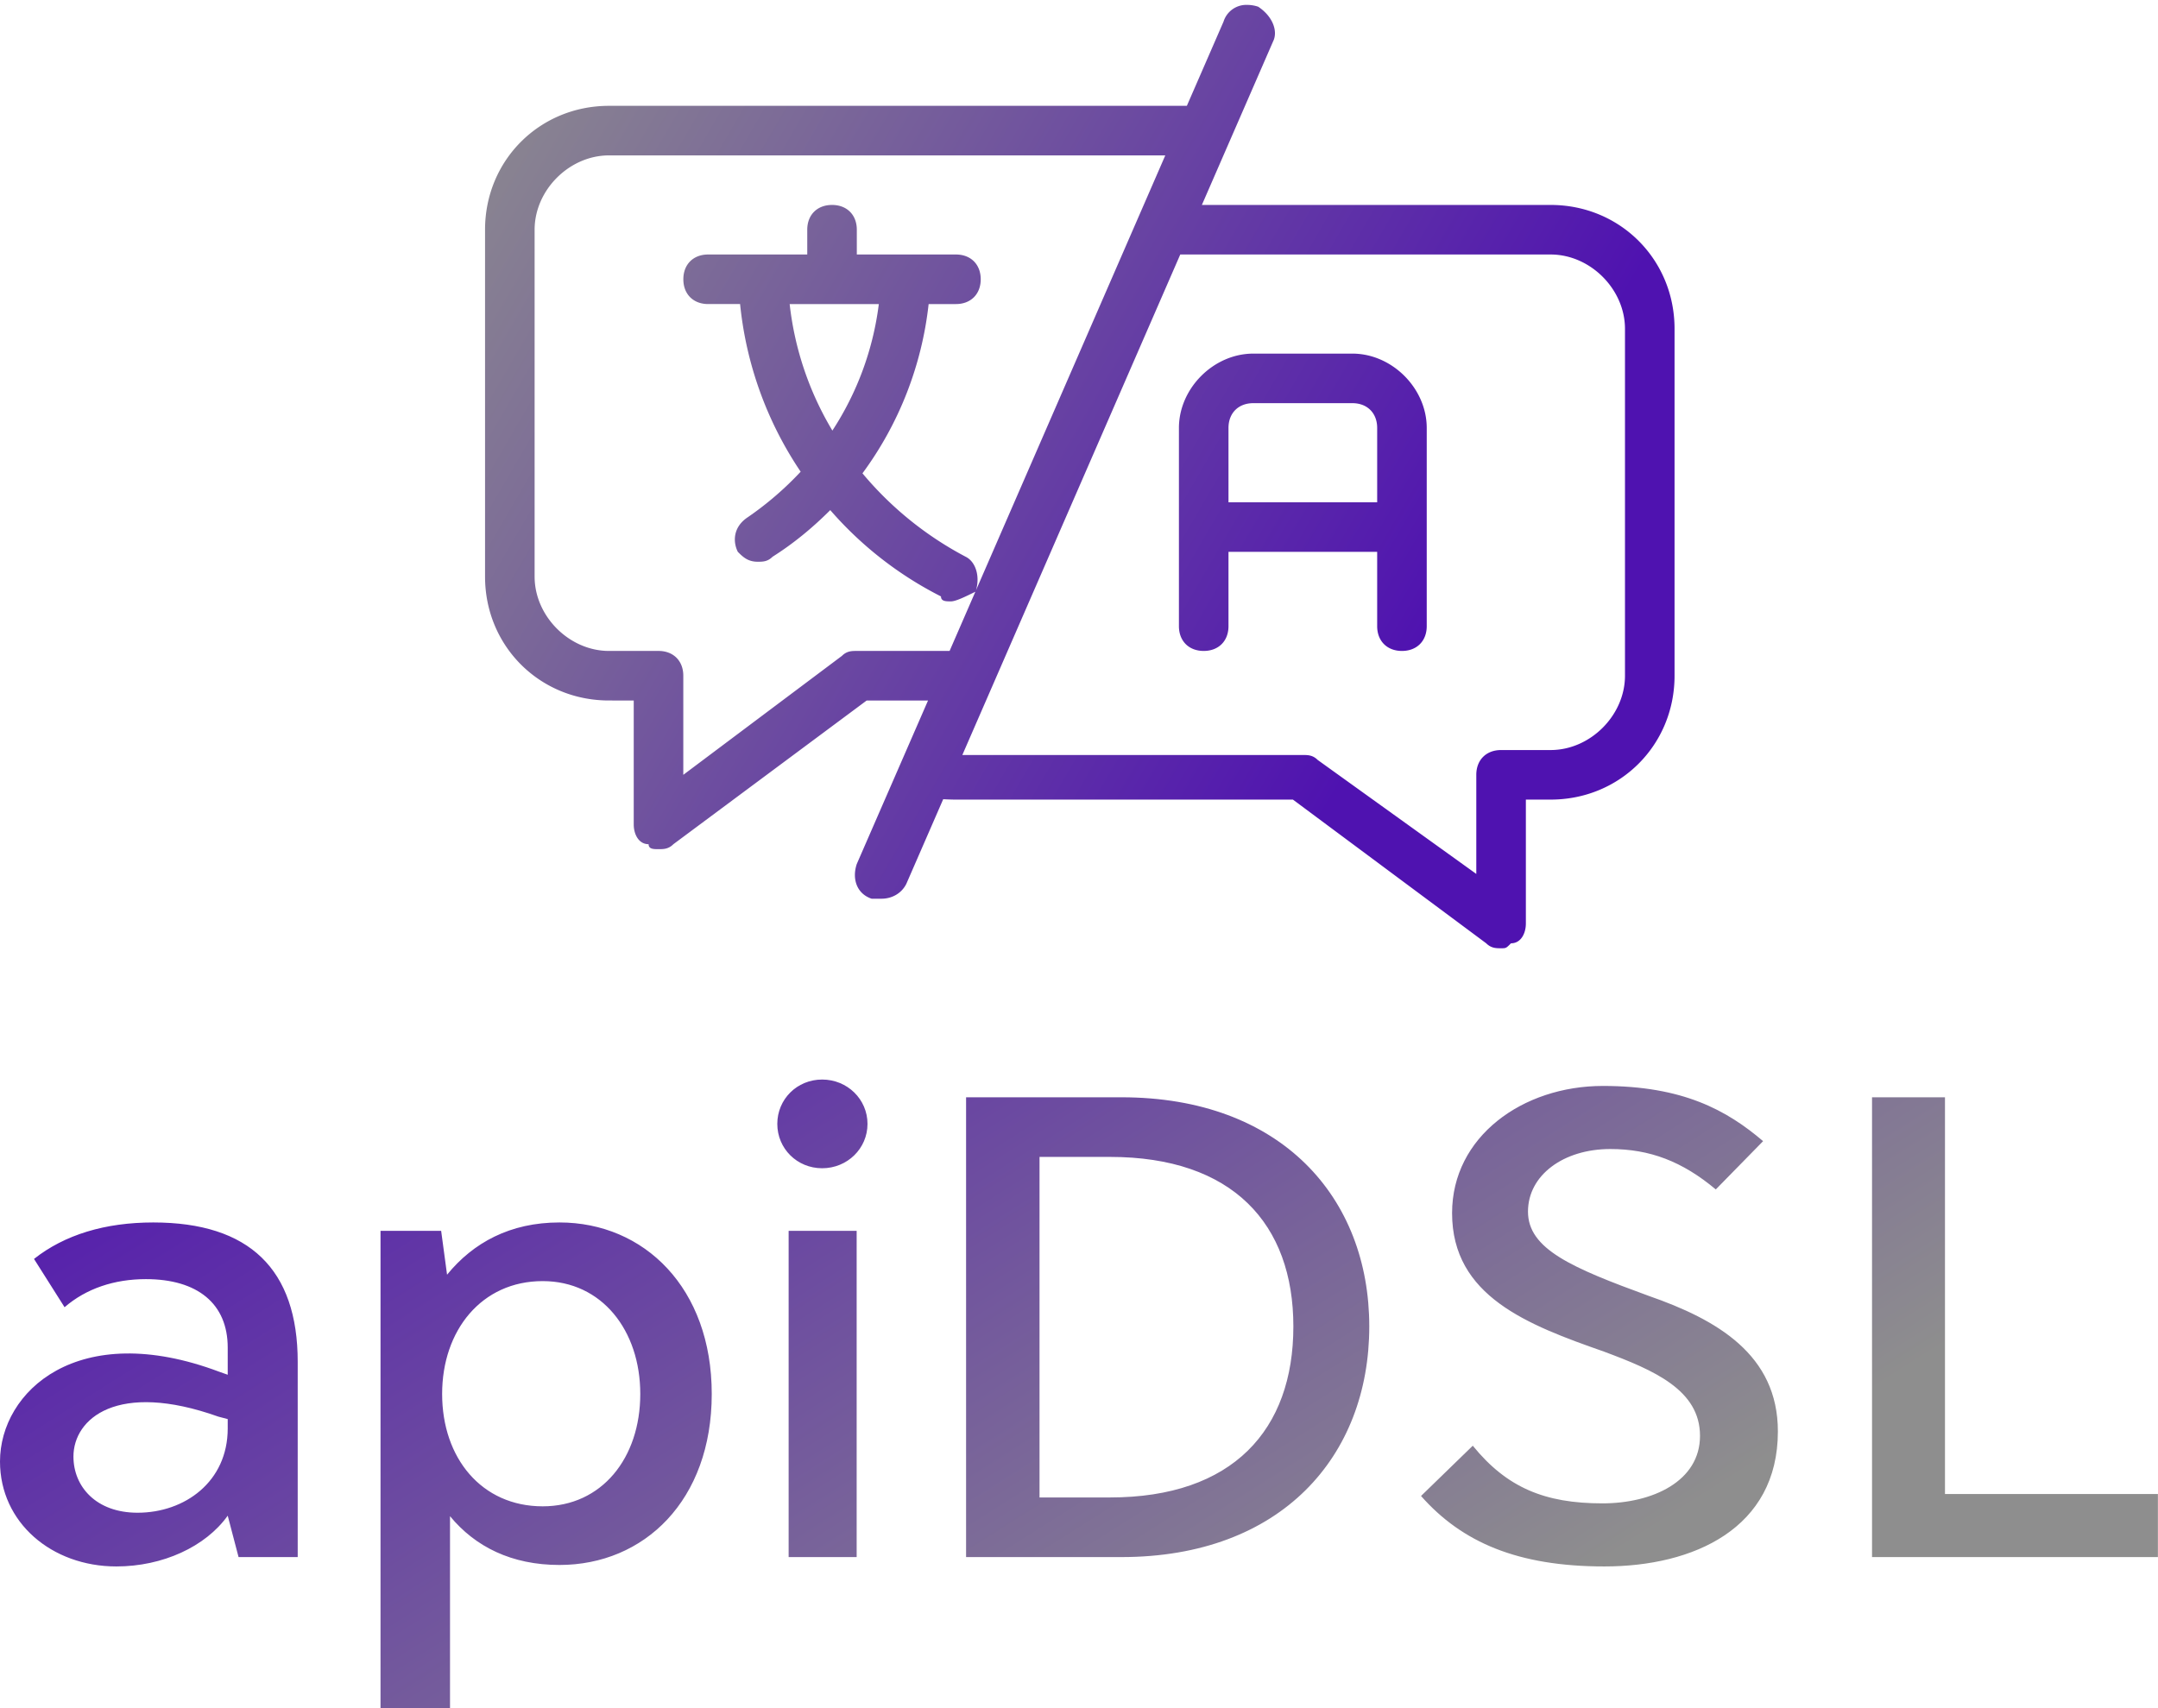 <svg data-v-423bf9ae="" xmlns="http://www.w3.org/2000/svg" viewBox="0 0 205.862 163" class="iconAbove"><!----><!----><defs data-v-423bf9ae=""><linearGradient data-v-423bf9ae="" gradientTransform="rotate(25)" id="0755da20-2901-4c55-9262-84a78ccaea16" x1="0%" y1="0%" x2="100%" y2="0%"><stop data-v-423bf9ae="" offset="0%" style="stop-color: rgb(79, 18, 176); stop-opacity: 1;"></stop><stop data-v-423bf9ae="" offset="100%" style="stop-color: rgb(142, 142, 142); stop-opacity: 1;"></stop></linearGradient></defs><g data-v-423bf9ae="" id="a7f20d36-5381-4b76-a4f3-c89207b8aa2a" fill="url(#0755da20-2901-4c55-9262-84a78ccaea16)" transform="matrix(4.702,0,0,4.702,-2.398,86.73)"><path d="M2.87 13.34C3.81 13.34 4.68 12.94 5.13 12.31L5.35 13.15L6.55 13.15L6.55 9.19C6.55 7.31 5.57 6.36 3.62 6.36C2.64 6.36 1.82 6.61 1.20 7.10L1.82 8.08C2.26 7.70 2.83 7.51 3.47 7.51C4.52 7.51 5.13 8.01 5.13 8.90L5.13 9.45L4.96 9.39C2.09 8.31 0.51 9.79 0.51 11.21C0.51 12.45 1.56 13.34 2.87 13.34ZM3.30 12.25C2.46 12.25 2.00 11.72 2.00 11.11C2.00 10.34 2.89 9.57 4.94 10.30L5.13 10.35L5.13 10.54C5.13 11.62 4.26 12.25 3.30 12.25ZM11.86 6.36C10.86 6.36 10.11 6.77 9.58 7.42L9.46 6.53L8.23 6.53L8.23 16.22L9.64 16.22L9.64 12.32C10.15 12.94 10.89 13.31 11.86 13.31C13.58 13.31 14.95 12.00 14.95 9.84C14.95 7.69 13.58 6.36 11.86 6.36ZM11.52 12.12C10.28 12.12 9.48 11.14 9.48 9.84C9.48 8.55 10.28 7.55 11.52 7.55C12.72 7.55 13.50 8.55 13.50 9.84C13.50 11.14 12.72 12.12 11.52 12.12ZM17.19 5.26C17.70 5.26 18.11 4.86 18.11 4.36C18.11 3.86 17.70 3.46 17.19 3.46C16.68 3.46 16.28 3.86 16.28 4.36C16.28 4.86 16.68 5.26 17.19 5.26ZM16.51 13.15L17.89 13.15L17.89 6.53L16.51 6.53ZM23.26 3.82L20.11 3.82L20.11 13.15L23.26 13.15C26.51 13.15 28.29 11.10 28.29 8.47C28.29 5.86 26.51 3.82 23.26 3.82ZM23.03 11.94L21.60 11.94L21.60 5.03L23.03 5.03C25.52 5.03 26.75 6.39 26.75 8.47C26.75 10.57 25.52 11.94 23.03 11.94ZM33.06 13.34C34.87 13.34 36.58 12.57 36.58 10.60C36.58 9.04 35.34 8.33 33.96 7.85C32.40 7.28 31.51 6.90 31.51 6.14C31.51 5.40 32.23 4.87 33.18 4.87C33.98 4.87 34.64 5.12 35.32 5.69L36.28 4.71C35.54 4.08 34.65 3.59 33.03 3.59C31.40 3.59 29.97 4.62 29.97 6.17C29.97 7.86 31.51 8.44 33.05 8.98C34.07 9.36 35 9.76 35 10.69C35 11.61 34.04 12.06 33.02 12.06C31.85 12.06 31.08 11.74 30.39 10.89L29.34 11.91C30.17 12.85 31.30 13.34 33.06 13.34ZM39.97 11.87L39.97 3.82L38.49 3.82L38.49 13.15L44.29 13.15L44.29 11.87Z"></path></g><defs data-v-423bf9ae=""><linearGradient data-v-423bf9ae="" gradientTransform="rotate(25)" id="348c43a4-d1ea-483f-a96a-b38a80938efe" x1="0%" y1="0%" x2="100%" y2="0%"><stop data-v-423bf9ae="" offset="0%" style="stop-color: rgb(142, 142, 142); stop-opacity: 1;"></stop><stop data-v-423bf9ae="" offset="100%" style="stop-color: rgb(79, 18, 176); stop-opacity: 1;"></stop></linearGradient></defs><g data-v-423bf9ae="" id="068a71b7-9c5e-4cb7-996e-567172a7d3e5" transform="matrix(4.728,0,0,4.728,27.359,-30.09)" stroke="none" fill="url(#348c43a4-d1ea-483f-a96a-b38a80938efe)"><style></style><path d="M19.379 6.463a.481.481 0 0 0-.479.338L18.16 8.5H6.5C5.1 8.5 4 9.6 4 11v7c0 1.4 1.1 2.5 2.5 2.5H7V23c0 .2.1.4.3.4 0 .1.1.1.2.1s.2 0 .3-.1l3.9-2.9h1.238L11.5 23.8c-.1.3 0 .6.3.7h.2c.2 0 .4-.1.5-.3l.744-1.708c.09.005.183.008.256.008h6.8l3.9 2.9c.1.1.2.1.3.1.1 0 .1 0 .2-.1.2 0 .3-.2.3-.4v-2.5h.5c1.4 0 2.5-1.1 2.5-2.5v-7c0-1.4-1.1-2.5-2.5-2.5h-7.037L19.9 7.2c.1-.2 0-.5-.3-.7a.696.696 0 0 0-.221-.037zM6.5 9.5h11.225l-3.82 8.777c.087-.292-.011-.58-.206-.677a6.888 6.888 0 0 1-2.084-1.684A7.059 7.059 0 0 0 12.95 12.5h.551c.3 0 .5-.2.5-.5s-.2-.5-.5-.5h-2V11c0-.3-.2-.5-.5-.5s-.5.2-.5.5v.5h-2c-.3 0-.5.2-.5.5s.2.5.5.5h.645a7.362 7.362 0 0 0 1.222 3.383 6.487 6.487 0 0 1-1.066.918C9 17 9 17.3 9.1 17.5c.1.1.2.2.4.2.1 0 .2 0 .3-.1.428-.27.813-.59 1.165-.942a7.373 7.373 0 0 0 2.234 1.742c0 .1.101.1.201.1.099 0 .295-.097.493-.195l-.52 1.195H11.5c-.1 0-.2 0-.3.1L8 22v-2c0-.3-.2-.5-.5-.5h-1c-.8 0-1.5-.7-1.5-1.5v-7c0-.8.7-1.5 1.5-1.5zm11.527 2H25.5c.8 0 1.5.7 1.5 1.5v7c0 .8-.7 1.5-1.5 1.5h-1c-.3 0-.5.2-.5.5v2l-3.2-2.3c-.1-.1-.2-.1-.3-.1h-6.87l4.397-10.1zm-7.88 1h1.798a6.036 6.036 0 0 1-.937 2.553 6.32 6.32 0 0 1-.862-2.553zm9.353 1c-.8 0-1.5.7-1.5 1.5v4c0 .3.2.5.5.5s.5-.2.5-.5v-1.5h3V19c0 .3.2.5.5.5s.5-.2.5-.5v-4c0-.8-.7-1.5-1.5-1.5h-2zm0 1h2c.3 0 .5.2.5.5v1.5h-3V15c0-.3.2-.5.5-.5z"></path></g><!----></svg>